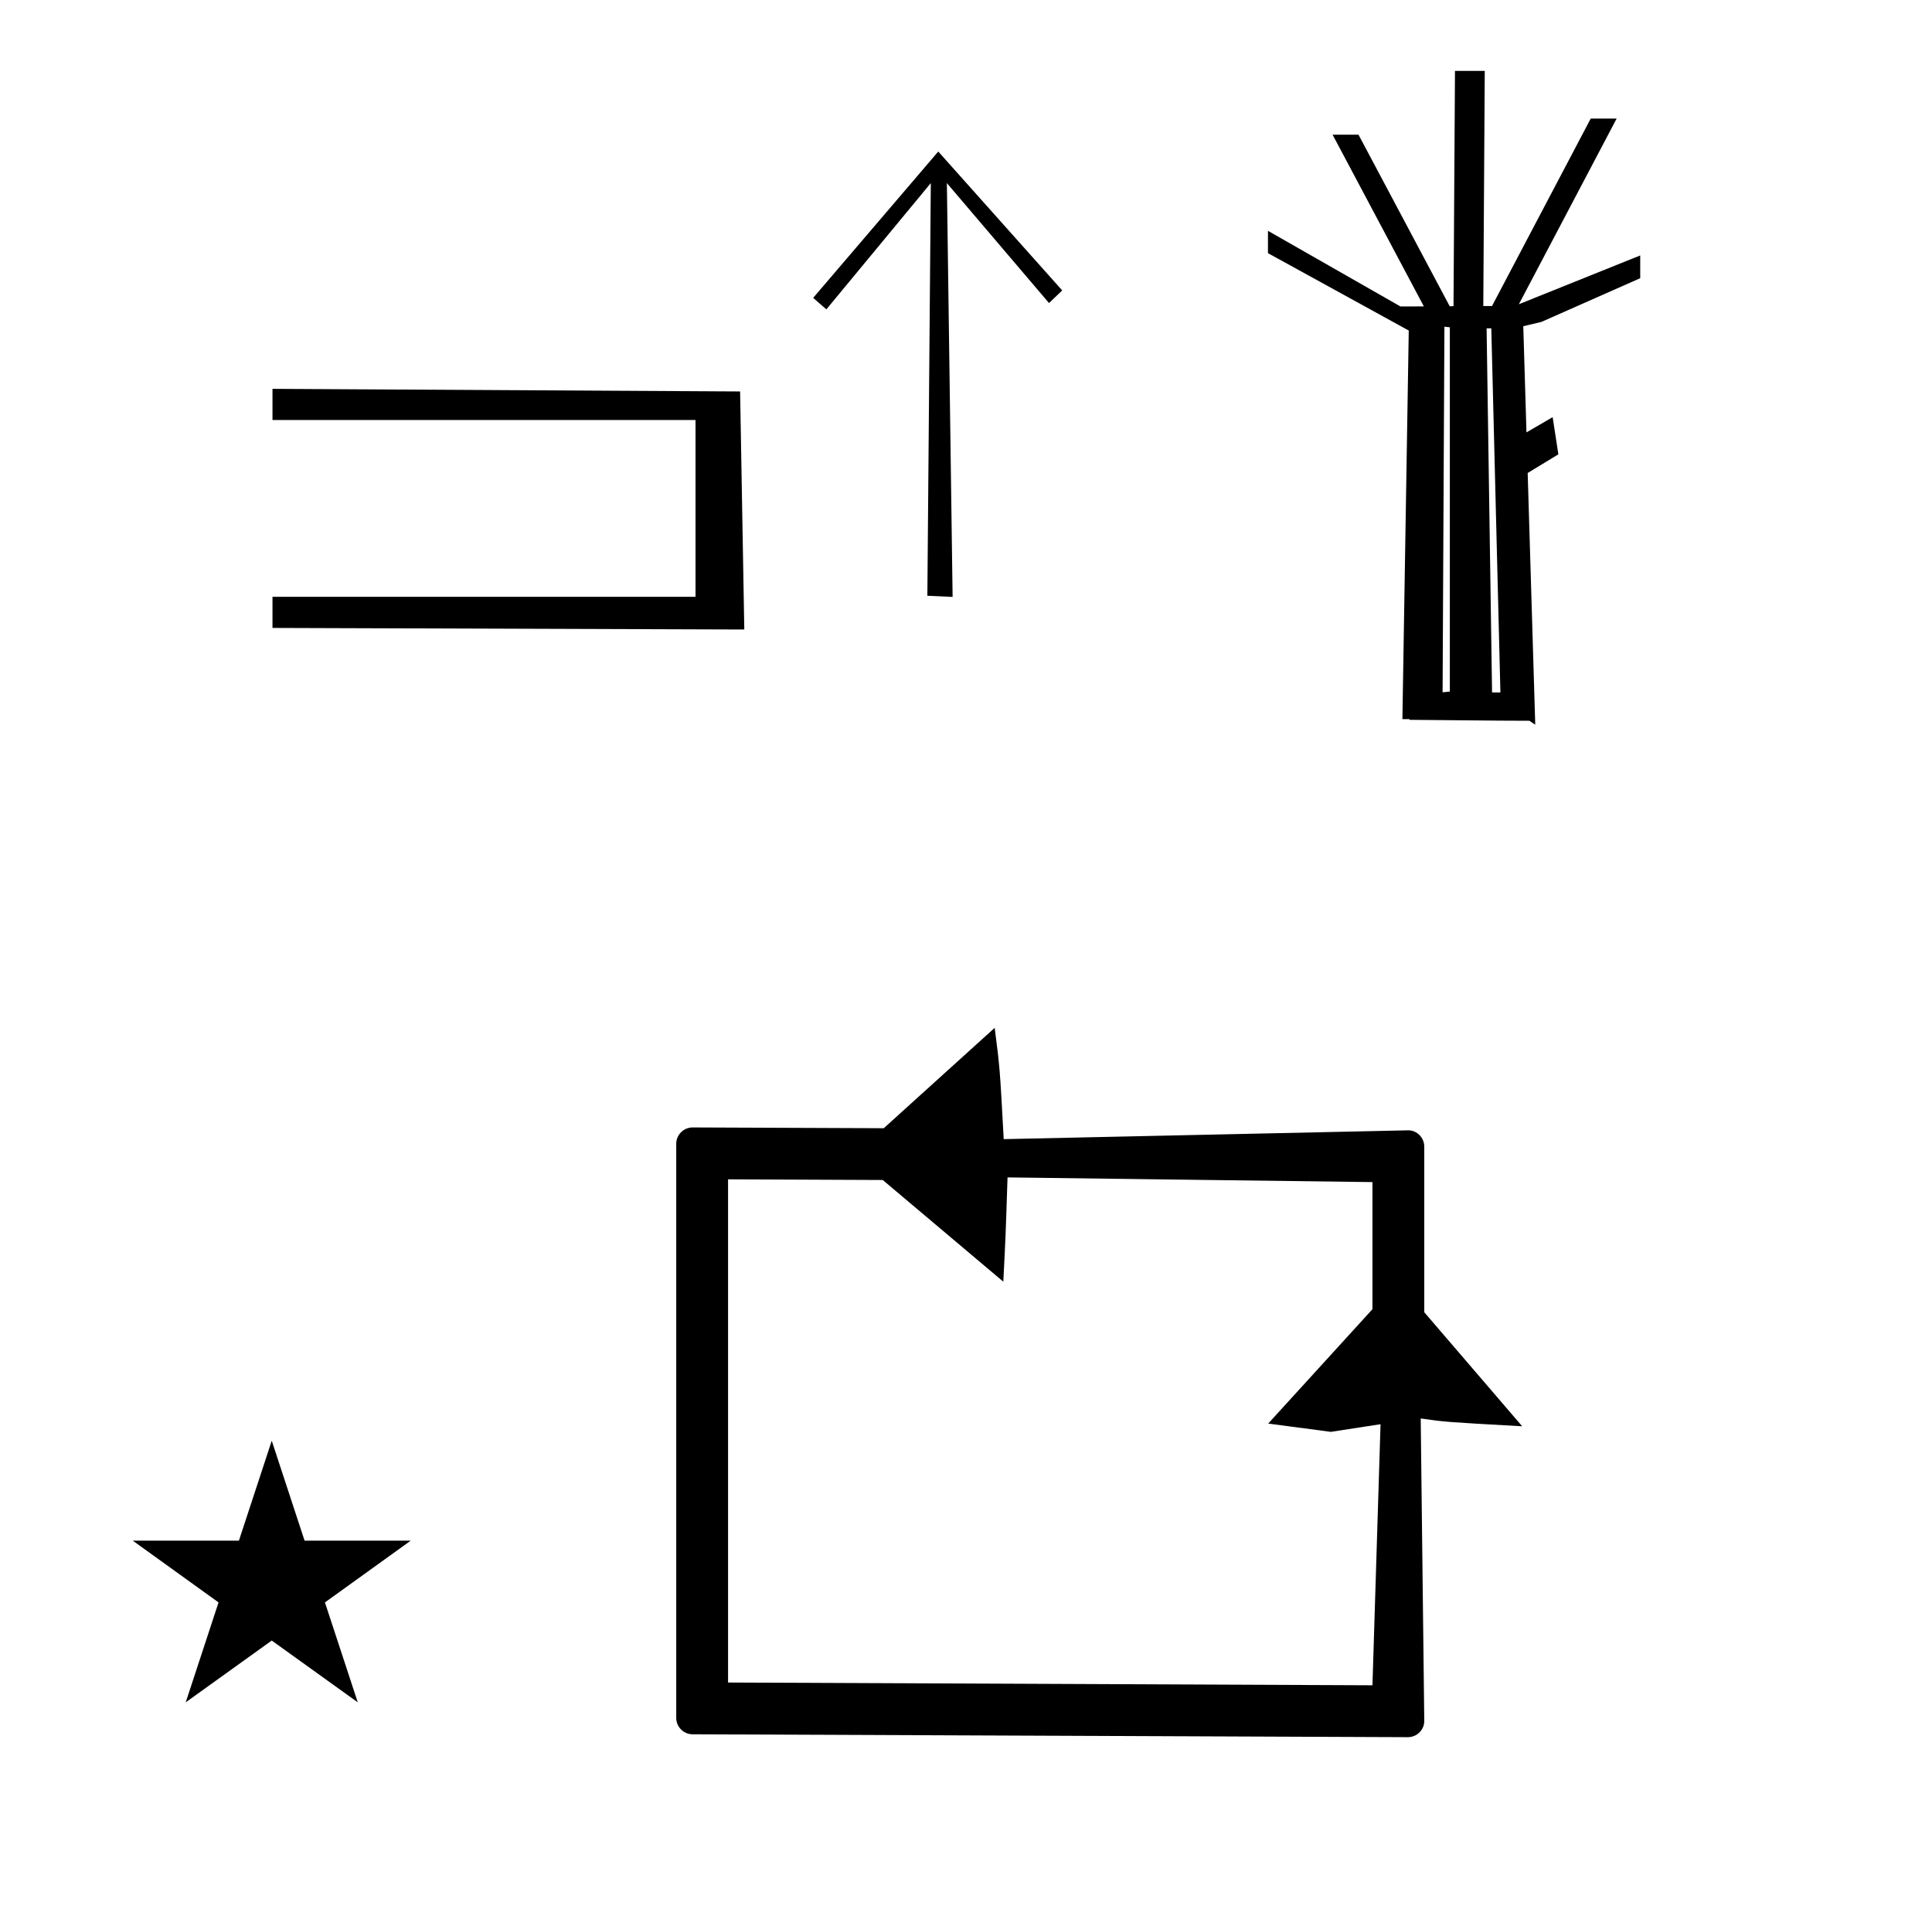 <?xml version="1.0" standalone="no"?>
<!DOCTYPE svg PUBLIC "-//W3C//DTD SVG 1.1//EN" "http://www.w3.org/Graphics/SVG/1.1/DTD/svg11.dtd" >
<svg xmlns="http://www.w3.org/2000/svg" xmlns:xlink="http://www.w3.org/1999/xlink" version="1.1" viewBox="-10 0 1010 1000">
  <g transform="matrix(1 0 0 -1 0 800)">
   <path fill="currentColor"
d="M164.282 -84.787zM370.609 -79.434v263.013l80.87 -0.347l63.025 -53.148c1.23 24.191 1.23 24.191 2.208 54.5l190.772 -2.451v-66.44l-54.499 -59.77l32.727 -4.339c8.667 1.333 17.333 2.667 26 4l-4.228 -136.465zM726 -108
c4.716 0 8.548 3.828 8.574 8.395l-1.861 158.189c12.909 -1.844 12.909 -1.844 53.054 -4.083l-51.194 59.608v86.538c0 4.72 -3.816 8.498 -8.242 8.548l-211.617 -4.611c-2.011 37.206 -2.011 37.206 -4.716 58.173
l-57.985 -52.462l-3.878 0.016s-96.001 0.389 -96.042 0.389c-4.718 0 -8.572 -3.834 -8.572 -8.543v-300.105c0 -4.699 3.849 -8.542 8.542 -8.542c0 0 373.897 -1.509 373.938 -1.509zM59.386 -5.267h55.515l17.161 52.226
l17.16 -52.226h55.516l-44.867 -32.296l17.161 -52.225l-44.97 32.296l-44.971 -32.296l17.161 52.225zM789.521 423.268c-9.466 0 -9.466 0 -62.713 0.488l0.069 0.374h-3.737l3.32 203.1l-73.601 40.447v11.675l69.252 -39.529
c3.868 -0.009 7.915 0.003 12.246 0.026l-47.707 89.738h13.552l47.662 -89.649l1.996 0.015l0.766 122.99h15.567l-0.766 -122.911c1.518 0 3.034 0.002 4.552 0.002l51.611 97.989h13.548l-51.114 -97.042
l63.441 25.5v-11.893c-17.208 -7.608 -34.393 -15.239 -51.615 -22.833l-9.518 -2.266l1.666 -55.489l13.687 7.956l2.988 -19.43l-16.038 -9.761l3.951 -131.573c-1.023 0.692 -2.045 1.385 -3.066 2.075zM774.375 438.07
l-4.759 190.31h-2.457l2.854 -190.31h4.361zM747.938 438.53v190.391l-2.838 0.334l-0.95 -191.111zM415.1 644.301l65.4 76.5l64.8 -72.6l-6.9 -6.601l-53.399 62.7l3 -216.301l-13.2 0.601l1.8 215.7l-54.6 -66z
M379.1 470.968l-246.647 0.821v16.275h221.146v92.417h-221.146v16.276l244.455 -1.37z" />
  </g>

</svg>

